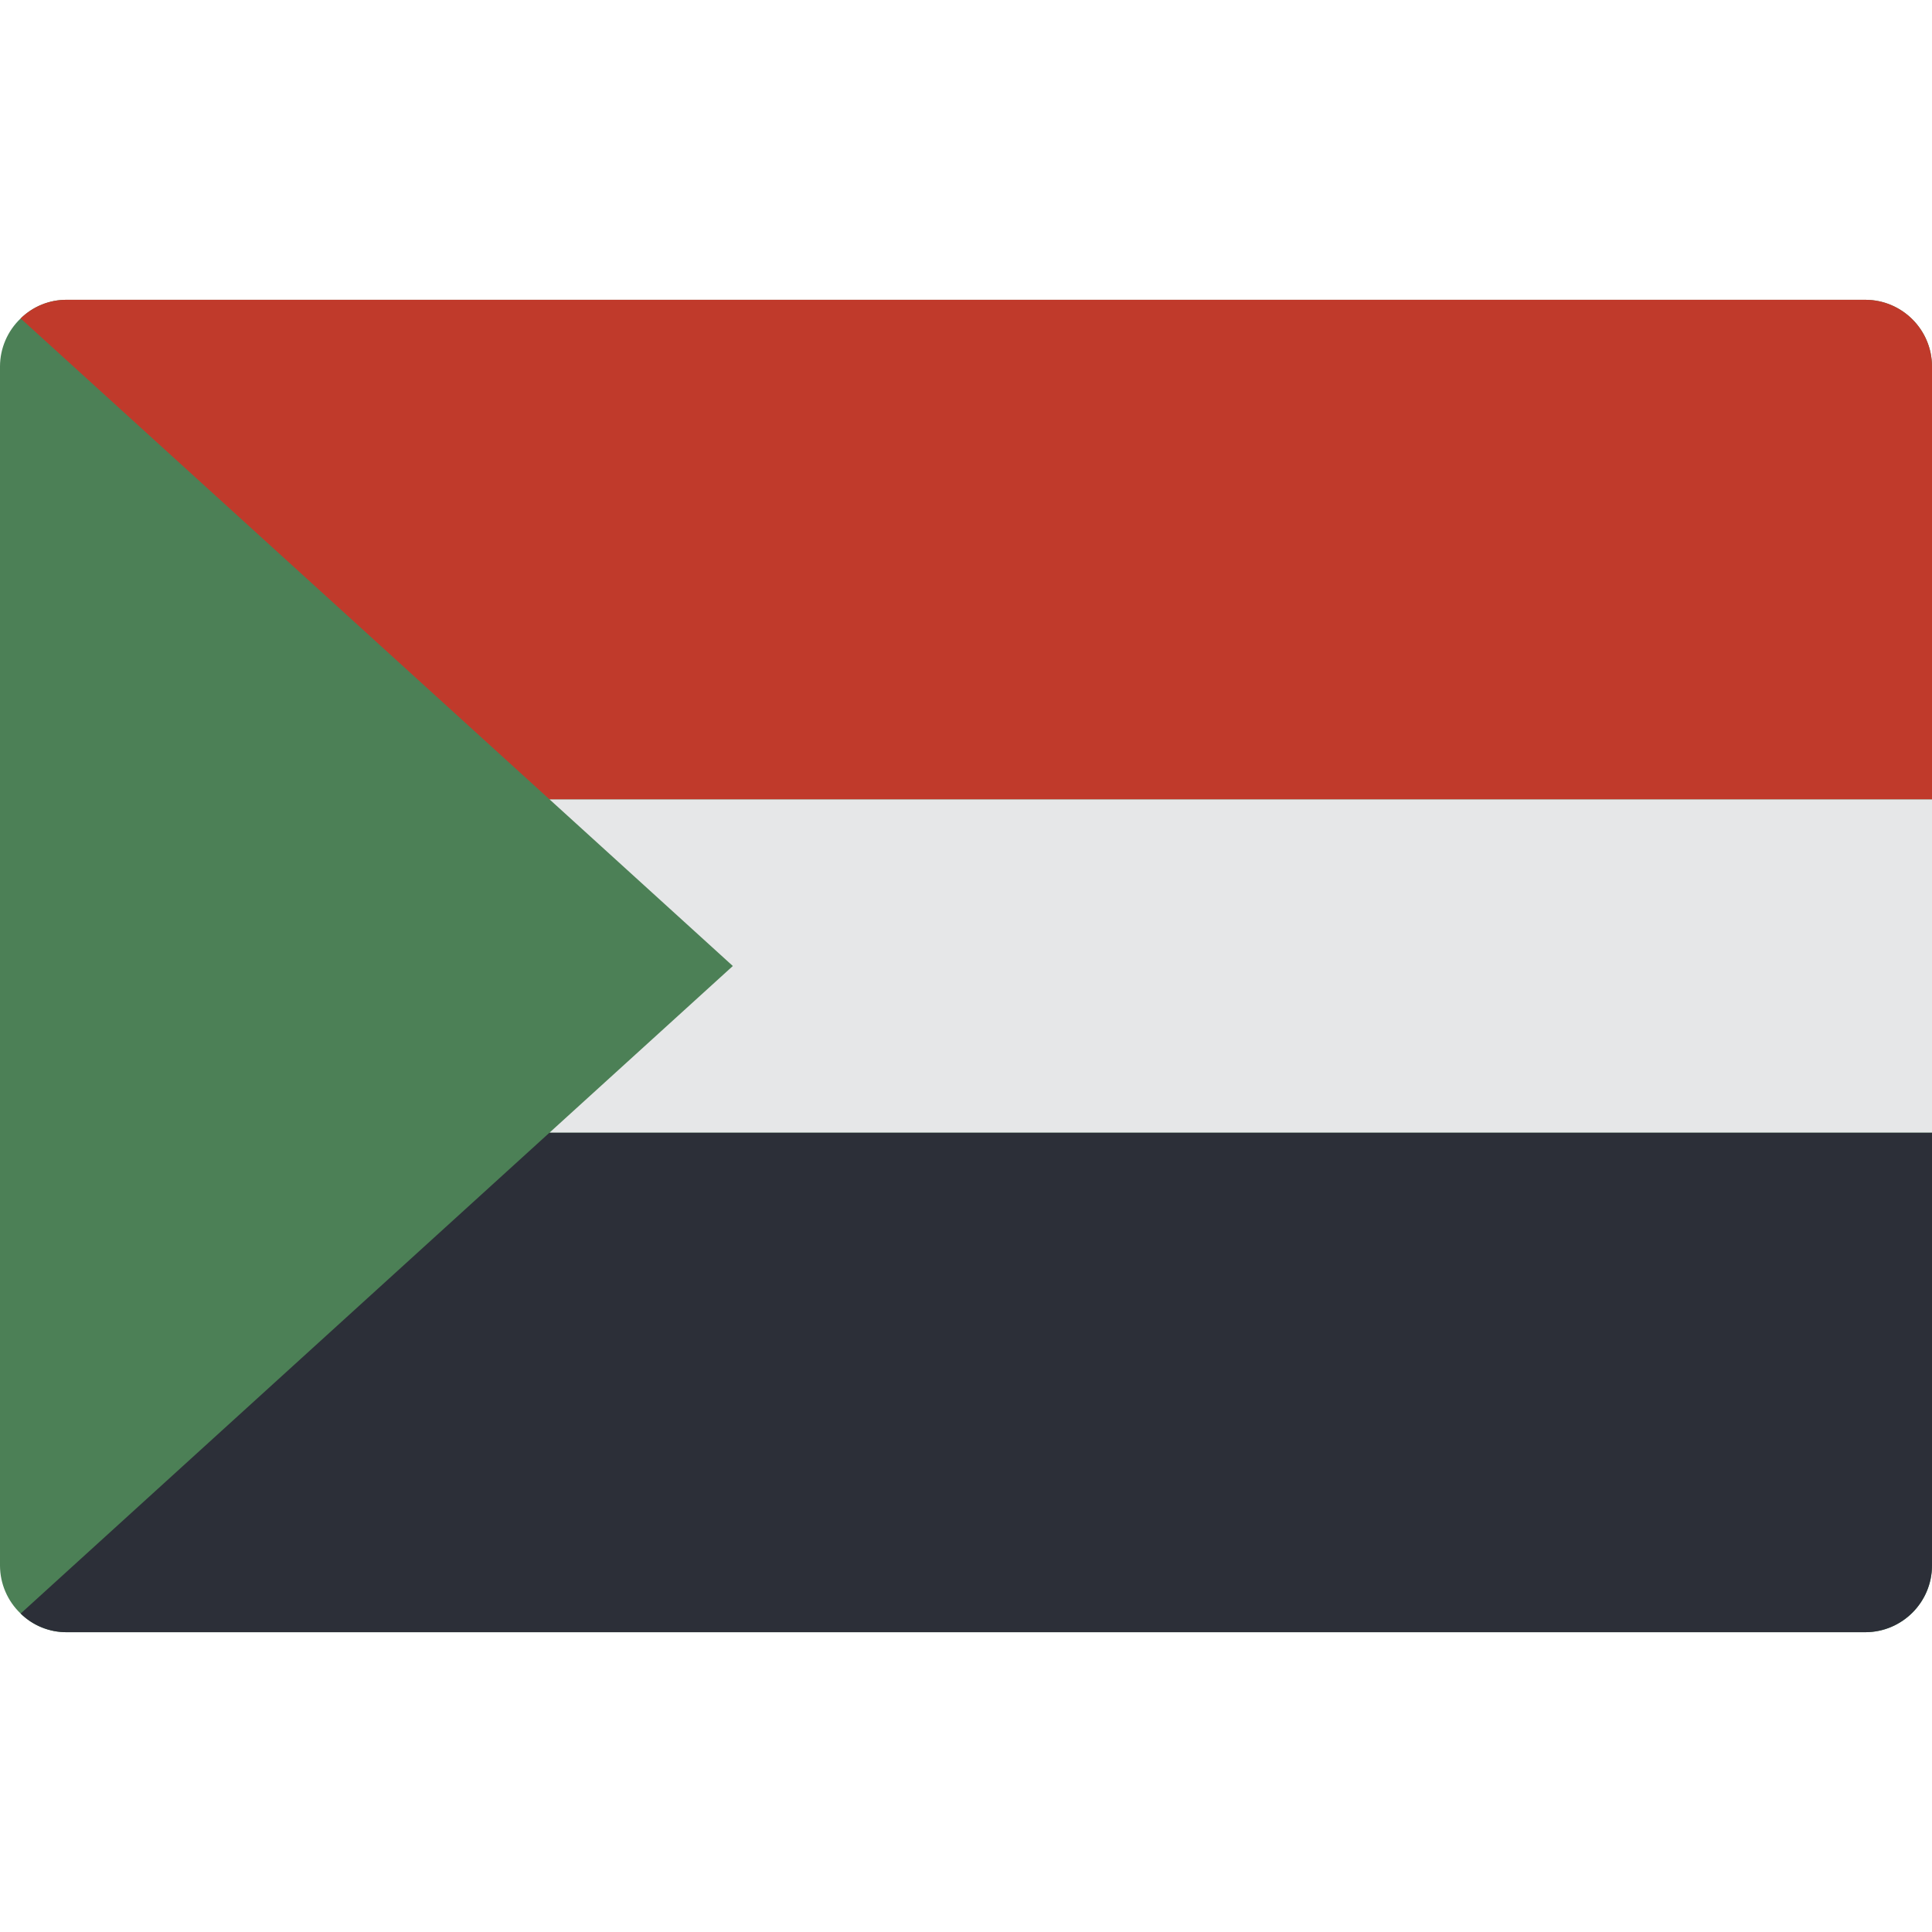 <?xml version="1.0" encoding="iso-8859-1"?>
<!-- Generator: Adobe Illustrator 19.0.0, SVG Export Plug-In . SVG Version: 6.00 Build 0)  -->
<svg version="1.1" id="Capa_1" xmlns="http://www.w3.org/2000/svg" xmlns:xlink="http://www.w3.org/1999/xlink" x="0px" y="0px"
	 viewBox="0 0 512 512" style="enable-background:new 0 0 512 512;" xml:space="preserve">
<g>
	<path style="fill:#4C8056;" d="M494.345,79.448H17.655c-4.553-0.02-8.931,1.756-12.182,4.943C1.989,87.704,0.012,92.297,0,97.103
		v317.793c0.012,4.807,1.989,9.4,5.473,12.712c3.252,3.187,7.629,4.964,12.182,4.943h476.69c9.739-0.029,17.627-7.916,17.655-17.655
		V97.103C511.972,87.365,504.084,79.477,494.345,79.448z"/>
	<path style="fill:#C03A2B;" d="M512,97.103v114.759H145.655L5.473,84.392c3.251-3.187,7.629-4.964,12.182-4.943h476.69
		C504.084,79.477,511.972,87.365,512,97.103z"/>
	<path style="fill:#2C2F38;" d="M512,300.138v114.759c-0.029,9.739-7.916,17.627-17.655,17.655H17.655
		c-4.553,0.02-8.93-1.756-12.182-4.943l140.182-127.47H512z"/>
	<polygon style="fill:#E6E7E8;" points="512,211.862 512,300.138 145.655,300.138 194.207,256 145.655,211.862 	"/>
</g>
<g>
</g>
<g>
</g>
<g>
</g>
<g>
</g>
<g>
</g>
<g>
</g>
<g>
</g>
<g>
</g>
<g>
</g>
<g>
</g>
<g>
</g>
<g>
</g>
<g>
</g>
<g>
</g>
<g>
</g>
</svg>
